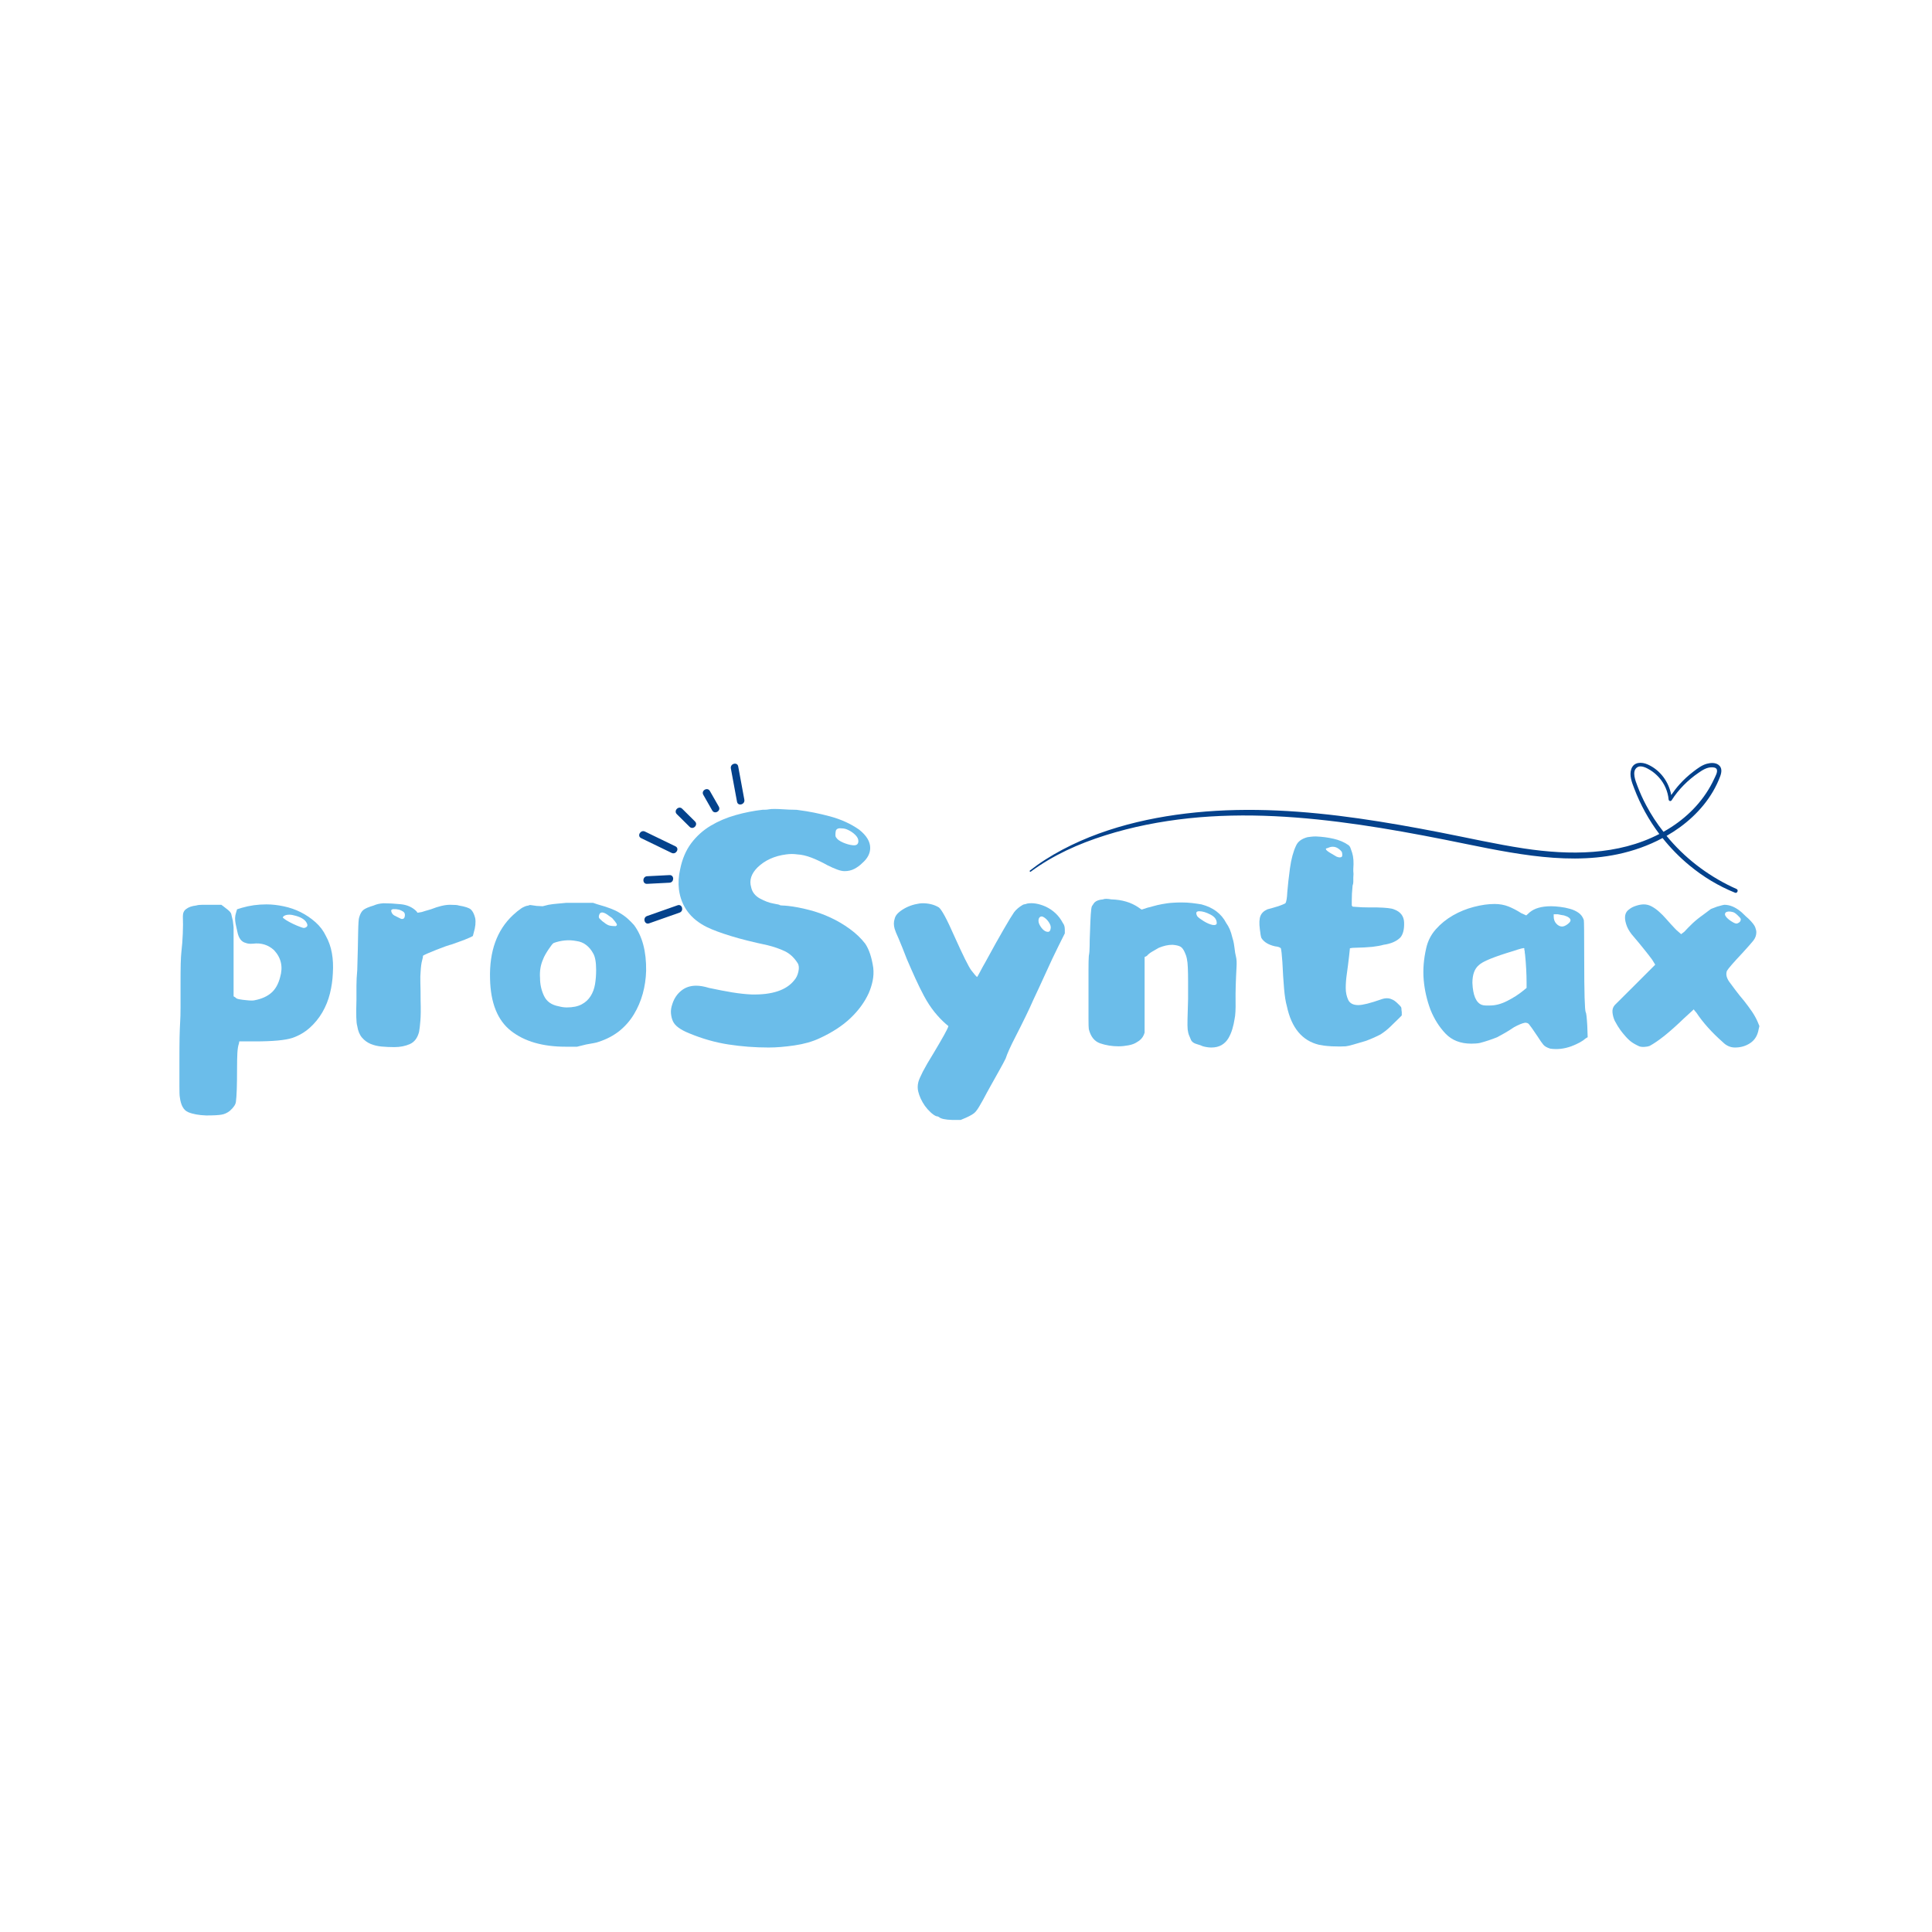 <svg xmlns="http://www.w3.org/2000/svg" xmlns:xlink="http://www.w3.org/1999/xlink" width="500" zoomAndPan="magnify" viewBox="0 0 375 375" height="500" preserveAspectRatio="xMidYMid meet" version="1.0"><defs><g/><clipPath id="1091309ae2"><path d="M 199.777 148 L 337.777 148 L 337.777 173.34 L 199.777 173.34 Z M 199.777 148 " clip-rule="nonzero"/></clipPath><clipPath id="b4c32448dd"><path d="M 125 175 L 133 175 L 133 179.34 L 125 179.34 Z M 125 175 " clip-rule="nonzero"/></clipPath><clipPath id="d804e48123"><path d="M 141 148 L 144.582 148 L 144.582 157 L 141 157 Z M 141 148 " clip-rule="nonzero"/></clipPath></defs><rect x="-37.5" width="450" fill="#ffffff" y="-37.5" height="450" fill-opacity="1"/><rect x="-37.5" width="450" fill="#ffffff" y="-37.5" height="450" fill-opacity="1"/><g fill="#6bbdea" fill-opacity="1"><g transform="translate(31.636, 202.65)"><g><path d="M 6.438 -26.891 C 6.738 -26.984 7.133 -27.031 7.625 -27.031 C 8.125 -27.031 8.691 -27.031 9.328 -27.031 L 11.328 -27.031 L 11.703 -26.75 C 12.047 -26.5 12.352 -26.258 12.625 -26.031 C 12.895 -25.812 13.082 -25.602 13.188 -25.406 C 13.238 -25.312 13.285 -25.141 13.328 -24.891 C 13.379 -24.641 13.457 -24.316 13.562 -23.922 L 13.703 -22.672 L 13.703 -9.266 L 14.078 -9.031 C 14.172 -8.883 14.398 -8.773 14.766 -8.703 C 15.141 -8.629 15.602 -8.566 16.156 -8.516 C 16.988 -8.422 17.555 -8.422 17.859 -8.516 C 19.141 -8.766 20.188 -9.234 21 -9.922 C 21.812 -10.617 22.391 -11.633 22.734 -12.969 C 23.328 -14.988 22.938 -16.738 21.562 -18.219 C 20.426 -19.258 19.066 -19.68 17.484 -19.484 C 16.891 -19.43 16.422 -19.477 16.078 -19.625 C 15.234 -19.82 14.688 -20.539 14.438 -21.781 C 14.395 -21.977 14.285 -22.484 14.109 -23.297 C 13.941 -24.109 13.957 -24.812 14.156 -25.406 L 14.375 -26.156 L 15.328 -26.453 C 16.816 -26.891 18.398 -27.109 20.078 -27.109 C 21.16 -27.109 22.281 -26.984 23.438 -26.734 C 24.602 -26.492 25.703 -26.113 26.734 -25.594 C 27.773 -25.07 28.727 -24.426 29.594 -23.656 C 30.457 -22.895 31.133 -22 31.625 -20.969 C 32.176 -19.977 32.562 -18.879 32.781 -17.672 C 33 -16.461 33.062 -15.141 32.969 -13.703 C 32.914 -12.422 32.727 -11.125 32.406 -9.812 C 32.082 -8.508 31.586 -7.285 30.922 -6.141 C 30.254 -5.004 29.438 -4.004 28.469 -3.141 C 27.508 -2.285 26.391 -1.633 25.109 -1.188 C 23.723 -0.738 21.305 -0.516 17.859 -0.516 L 14.812 -0.516 L 14.734 -0.078 C 14.586 0.316 14.488 0.922 14.438 1.734 C 14.395 2.555 14.375 3.609 14.375 4.891 C 14.375 8.047 14.301 10.145 14.156 11.188 C 14.102 11.727 13.707 12.32 12.969 12.969 C 12.469 13.363 11.93 13.609 11.359 13.703 C 10.797 13.805 9.801 13.859 8.375 13.859 C 6.938 13.805 5.773 13.594 4.891 13.219 C 4.004 12.852 3.461 11.879 3.266 10.297 C 3.211 10.047 3.188 9.352 3.188 8.219 C 3.188 7.082 3.188 5.551 3.188 3.625 C 3.188 1.602 3.195 -0.035 3.219 -1.297 C 3.25 -2.555 3.285 -3.531 3.328 -4.219 C 3.379 -4.957 3.406 -5.93 3.406 -7.141 C 3.406 -8.359 3.406 -9.805 3.406 -11.484 C 3.406 -13.16 3.414 -14.516 3.438 -15.547 C 3.469 -16.586 3.508 -17.332 3.562 -17.781 C 3.707 -19.062 3.801 -20.281 3.844 -21.438 C 3.895 -22.602 3.898 -23.727 3.859 -24.812 C 3.859 -25.457 4.078 -25.926 4.516 -26.219 C 4.961 -26.57 5.602 -26.797 6.438 -26.891 Z M 25.781 -24.891 C 25.281 -25.035 24.859 -25.109 24.516 -25.109 C 23.973 -25.109 23.578 -24.984 23.328 -24.734 L 23.266 -24.516 L 23.859 -24.078 C 24.742 -23.535 25.727 -23.066 26.812 -22.672 C 26.957 -22.617 27.094 -22.578 27.219 -22.547 C 27.344 -22.523 27.477 -22.539 27.625 -22.594 C 27.977 -22.738 28.102 -22.961 28 -23.266 C 27.75 -24.004 27.008 -24.547 25.781 -24.891 Z M 25.781 -24.891 "/></g></g></g><g fill="#6bbdea" fill-opacity="1"><g transform="translate(66.156, 202.65)"><g><path d="M 8.297 -27.328 C 9.285 -27.328 10.395 -27.266 11.625 -27.141 C 12.863 -27.023 13.879 -26.57 14.672 -25.781 L 14.891 -25.484 L 15.703 -25.625 C 15.848 -25.676 16.082 -25.75 16.406 -25.844 C 16.727 -25.945 17.086 -26.051 17.484 -26.156 C 18.961 -26.738 20.195 -27.031 21.188 -27.031 C 22.125 -27.031 22.691 -26.984 22.891 -26.891 C 24.117 -26.691 24.906 -26.43 25.25 -26.109 C 25.602 -25.785 25.879 -25.234 26.078 -24.453 C 26.223 -23.66 26.125 -22.695 25.781 -21.562 L 25.625 -20.969 L 25.031 -20.672 C 24.344 -20.367 23.711 -20.117 23.141 -19.922 C 22.578 -19.723 22.023 -19.523 21.484 -19.328 C 21.285 -19.285 20.898 -19.164 20.328 -18.969 C 19.766 -18.77 19.172 -18.547 18.547 -18.297 C 17.93 -18.047 17.363 -17.812 16.844 -17.594 C 16.332 -17.375 16.023 -17.211 15.922 -17.109 C 15.973 -17.055 15.926 -16.77 15.781 -16.25 C 15.633 -15.738 15.535 -14.988 15.484 -14 C 15.43 -13.508 15.414 -12.805 15.438 -11.891 C 15.469 -10.973 15.484 -9.82 15.484 -8.438 C 15.535 -6.758 15.52 -5.453 15.438 -4.516 C 15.363 -3.578 15.281 -2.863 15.188 -2.375 C 14.883 -1.188 14.289 -0.395 13.406 0 C 12.52 0.395 11.508 0.594 10.375 0.594 C 9.531 0.594 8.711 0.555 7.922 0.484 C 7.129 0.41 6.41 0.238 5.766 -0.031 C 5.129 -0.301 4.578 -0.707 4.109 -1.25 C 3.641 -1.801 3.332 -2.547 3.188 -3.484 C 3.082 -3.828 3.02 -4.406 3 -5.219 C 2.977 -6.031 2.988 -7.156 3.031 -8.594 C 3.031 -9.438 3.031 -10.328 3.031 -11.266 C 3.031 -12.203 3.082 -13.238 3.188 -14.375 C 3.281 -17.531 3.336 -19.957 3.359 -21.656 C 3.391 -23.363 3.457 -24.344 3.562 -24.594 C 3.758 -25.281 4.031 -25.758 4.375 -26.031 C 4.719 -26.312 5.383 -26.598 6.375 -26.891 C 6.914 -27.141 7.555 -27.285 8.297 -27.328 Z M 11.328 -26.078 C 10.93 -26.172 10.562 -26.207 10.219 -26.188 C 9.875 -26.164 9.727 -26.031 9.781 -25.781 C 9.875 -25.383 10.094 -25.098 10.438 -24.922 C 10.789 -24.754 11.211 -24.547 11.703 -24.297 C 11.953 -24.242 12.148 -24.297 12.297 -24.453 C 12.391 -24.641 12.438 -24.832 12.438 -25.031 C 12.438 -25.332 12.328 -25.555 12.109 -25.703 C 11.891 -25.848 11.629 -25.973 11.328 -26.078 Z M 11.328 -26.078 "/></g></g></g><g fill="#6bbdea" fill-opacity="1"><g transform="translate(92.898, 202.65)"><g><path d="M 16.969 -27.406 L 22.219 -27.406 L 23.109 -27.109 C 25.086 -26.566 26.492 -26.023 27.328 -25.484 C 27.922 -25.141 28.441 -24.77 28.891 -24.375 C 29.336 -23.977 29.758 -23.555 30.156 -23.109 C 31.781 -20.941 32.566 -17.977 32.516 -14.219 C 32.473 -12.688 32.254 -11.203 31.859 -9.766 C 31.461 -8.336 30.891 -7.004 30.141 -5.766 C 29.398 -4.535 28.461 -3.461 27.328 -2.547 C 26.191 -1.641 24.859 -0.938 23.328 -0.438 C 23.086 -0.344 22.77 -0.258 22.375 -0.188 C 21.977 -0.113 21.484 -0.023 20.891 0.078 L 19.109 0.516 L 16.891 0.516 C 12.441 0.516 8.91 -0.504 6.297 -2.547 C 3.68 -4.598 2.32 -7.973 2.219 -12.672 C 2.07 -18.004 3.555 -22.125 6.672 -25.031 C 7.266 -25.582 7.797 -26.016 8.266 -26.328 C 8.734 -26.648 9.211 -26.836 9.703 -26.891 C 9.805 -26.984 9.992 -27.004 10.266 -26.953 C 10.535 -26.91 10.867 -26.863 11.266 -26.812 L 12.438 -26.75 L 13.562 -27.031 C 14.145 -27.133 14.723 -27.207 15.297 -27.25 C 15.867 -27.301 16.426 -27.352 16.969 -27.406 Z M 24.891 -25.188 C 23.953 -25.781 23.43 -25.629 23.328 -24.734 C 23.328 -24.586 23.375 -24.461 23.469 -24.359 C 23.57 -24.266 23.75 -24.098 24 -23.859 C 24.488 -23.461 24.879 -23.203 25.172 -23.078 C 25.473 -22.953 25.945 -22.891 26.594 -22.891 C 26.844 -22.984 26.906 -23.141 26.781 -23.359 C 26.656 -23.586 26.367 -23.953 25.922 -24.453 C 25.68 -24.641 25.484 -24.781 25.328 -24.875 C 25.18 -24.977 25.035 -25.082 24.891 -25.188 Z M 18.969 -20 C 18.227 -20.145 17.484 -20.18 16.734 -20.109 C 15.992 -20.035 15.281 -19.875 14.594 -19.625 C 14.488 -19.582 14.348 -19.445 14.172 -19.219 C 14.004 -19 13.812 -18.727 13.594 -18.406 C 13.375 -18.082 13.164 -17.75 12.969 -17.406 C 12.77 -17.062 12.617 -16.742 12.516 -16.453 C 12.023 -15.359 11.828 -14.145 11.922 -12.812 C 11.922 -11.582 12.18 -10.422 12.703 -9.328 C 13.223 -8.242 14.176 -7.578 15.562 -7.328 C 16.102 -7.18 16.617 -7.109 17.109 -7.109 C 18.297 -7.109 19.258 -7.305 20 -7.703 C 20.738 -8.098 21.316 -8.629 21.734 -9.297 C 22.16 -9.961 22.445 -10.727 22.594 -11.594 C 22.738 -12.457 22.812 -13.383 22.812 -14.375 C 22.812 -15.906 22.613 -16.988 22.219 -17.625 C 21.875 -18.27 21.43 -18.801 20.891 -19.219 C 20.348 -19.645 19.707 -19.906 18.969 -20 Z M 18.969 -20 "/></g></g></g><g fill="#6bbdea" fill-opacity="1"><g transform="translate(127.64, 202.65)"><g><path d="M 21.625 -45.562 C 22.07 -45.656 23.016 -45.656 24.453 -45.562 C 25.234 -45.508 25.867 -45.484 26.359 -45.484 C 26.859 -45.484 27.207 -45.457 27.406 -45.406 C 29.332 -45.164 31.359 -44.758 33.484 -44.188 C 35.609 -43.613 37.484 -42.758 39.109 -41.625 C 40.547 -40.488 41.266 -39.305 41.266 -38.078 C 41.266 -36.992 40.742 -36.004 39.703 -35.109 C 39.266 -34.672 38.758 -34.301 38.188 -34 C 37.613 -33.707 36.984 -33.562 36.297 -33.562 C 35.898 -33.562 35.43 -33.66 34.891 -33.859 C 34.348 -34.055 33.727 -34.328 33.031 -34.672 C 31.895 -35.305 30.832 -35.812 29.844 -36.188 C 28.863 -36.562 27.953 -36.77 27.109 -36.812 C 26.422 -36.914 25.707 -36.914 24.969 -36.812 C 22.695 -36.52 20.844 -35.68 19.406 -34.297 C 18.176 -33.066 17.758 -31.785 18.156 -30.453 C 18.352 -29.504 18.922 -28.77 19.859 -28.25 C 20.797 -27.738 21.68 -27.41 22.516 -27.266 C 22.766 -27.211 22.973 -27.172 23.141 -27.141 C 23.316 -27.117 23.477 -27.082 23.625 -27.031 C 23.727 -26.938 23.914 -26.891 24.188 -26.891 C 24.457 -26.891 24.836 -26.863 25.328 -26.812 C 26.617 -26.664 27.977 -26.406 29.406 -26.031 C 30.844 -25.664 32.227 -25.172 33.562 -24.547 C 34.895 -23.93 36.148 -23.191 37.328 -22.328 C 38.516 -21.461 39.504 -20.516 40.297 -19.484 C 41.035 -18.398 41.555 -16.844 41.859 -14.812 C 41.953 -13.926 41.91 -13.07 41.734 -12.25 C 41.566 -11.438 41.312 -10.641 40.969 -9.859 C 40.176 -8.129 39 -6.52 37.438 -5.031 C 35.883 -3.551 33.875 -2.242 31.406 -1.109 C 30.02 -0.461 28.398 -0.004 26.547 0.266 C 24.703 0.535 23.039 0.672 21.562 0.672 C 18.895 0.672 16.285 0.473 13.734 0.078 C 11.191 -0.316 8.664 -1.035 6.156 -2.078 C 4.426 -2.766 3.363 -3.551 2.969 -4.438 C 2.77 -4.883 2.645 -5.391 2.594 -5.953 C 2.539 -6.523 2.641 -7.16 2.891 -7.859 C 3.234 -8.891 3.801 -9.723 4.594 -10.359 C 5.383 -11.004 6.348 -11.328 7.484 -11.328 C 8.223 -11.328 9.062 -11.18 10 -10.891 C 11.625 -10.547 13.113 -10.258 14.469 -10.031 C 15.832 -9.812 17.082 -9.676 18.219 -9.625 C 22.219 -9.531 24.984 -10.445 26.516 -12.375 C 26.91 -12.812 27.18 -13.375 27.328 -14.062 C 27.484 -14.758 27.438 -15.305 27.188 -15.703 C 26.5 -16.785 25.66 -17.562 24.672 -18.031 C 23.68 -18.5 22.566 -18.883 21.328 -19.188 C 18.516 -19.781 16.145 -20.375 14.219 -20.969 C 12.289 -21.562 10.758 -22.129 9.625 -22.672 C 6.414 -24.242 4.586 -26.688 4.141 -30 C 3.992 -31.281 4.07 -32.586 4.375 -33.922 C 4.77 -35.898 5.484 -37.582 6.516 -38.969 C 7.555 -40.352 8.816 -41.488 10.297 -42.375 C 11.773 -43.258 13.391 -43.945 15.141 -44.438 C 16.898 -44.938 18.672 -45.285 20.453 -45.484 C 20.547 -45.484 20.691 -45.484 20.891 -45.484 C 21.086 -45.484 21.332 -45.508 21.625 -45.562 Z M 36.969 -41.562 C 36.57 -41.758 36.176 -41.859 35.781 -41.859 C 35.133 -41.953 34.738 -41.801 34.594 -41.406 C 34.539 -41.164 34.516 -40.906 34.516 -40.625 C 34.516 -40.352 34.566 -40.172 34.672 -40.078 C 34.867 -39.734 35.312 -39.41 36 -39.109 C 36.688 -38.816 37.305 -38.645 37.859 -38.594 C 38.598 -38.5 38.969 -38.77 38.969 -39.406 C 38.969 -39.801 38.77 -40.195 38.375 -40.594 C 37.977 -40.988 37.508 -41.312 36.969 -41.562 Z M 36.969 -41.562 "/></g></g></g><g fill="#6bbdea" fill-opacity="1"><g transform="translate(172.086, 202.65)"><g><path d="M 30.672 -24.516 C 30.273 -24.816 29.953 -24.844 29.703 -24.594 C 29.555 -24.445 29.484 -24.223 29.484 -23.922 C 29.484 -23.523 29.68 -23.066 30.078 -22.547 C 30.473 -22.035 30.891 -21.781 31.328 -21.781 C 31.629 -21.781 31.805 -22.023 31.859 -22.516 C 31.898 -22.816 31.797 -23.164 31.547 -23.562 C 31.305 -23.957 31.016 -24.273 30.672 -24.516 Z M 27.266 -27.266 C 28.348 -27.461 29.555 -27.266 30.891 -26.672 C 32.367 -25.973 33.477 -24.91 34.219 -23.484 C 34.469 -23.18 34.594 -22.758 34.594 -22.219 L 34.594 -21.484 L 33.406 -19.109 C 32.57 -17.43 31.758 -15.711 30.969 -13.953 C 30.176 -12.203 29.336 -10.391 28.453 -8.516 C 27.703 -6.785 26.539 -4.391 24.969 -1.328 C 24.031 0.492 23.41 1.875 23.109 2.812 C 22.816 3.406 22.422 4.145 21.922 5.031 C 21.43 5.926 20.863 6.941 20.219 8.078 C 19.977 8.516 19.734 8.957 19.484 9.406 C 19.234 9.852 18.984 10.32 18.734 10.812 C 18.441 11.352 18.18 11.805 17.953 12.172 C 17.734 12.547 17.516 12.859 17.297 13.109 C 17.078 13.359 16.816 13.566 16.516 13.734 C 16.223 13.91 15.852 14.098 15.406 14.297 L 14.375 14.734 L 12.812 14.734 C 11.383 14.691 10.5 14.5 10.156 14.156 C 9.957 14.051 9.781 14 9.625 14 C 9.281 13.852 8.91 13.594 8.516 13.219 C 8.117 12.852 7.758 12.445 7.438 12 C 7.125 11.551 6.852 11.082 6.625 10.594 C 6.406 10.102 6.25 9.66 6.156 9.266 C 6 8.672 6 8.051 6.156 7.406 C 6.25 7.008 6.539 6.328 7.031 5.359 C 7.531 4.398 8.223 3.207 9.109 1.781 C 9.992 0.301 10.68 -0.879 11.172 -1.766 C 11.672 -2.66 11.945 -3.234 12 -3.484 C 12 -3.484 11.828 -3.629 11.484 -3.922 C 10.742 -4.566 10.016 -5.332 9.297 -6.219 C 8.578 -7.113 7.898 -8.148 7.266 -9.328 C 6.711 -10.367 6.164 -11.477 5.625 -12.656 C 5.082 -13.844 4.516 -15.129 3.922 -16.516 C 3.629 -17.254 3.359 -17.945 3.109 -18.594 C 2.859 -19.238 2.613 -19.832 2.375 -20.375 C 2.125 -20.914 1.938 -21.348 1.812 -21.672 C 1.688 -21.992 1.602 -22.227 1.562 -22.375 C 1.363 -23.062 1.363 -23.703 1.562 -24.297 C 1.656 -24.742 1.91 -25.148 2.328 -25.516 C 2.754 -25.891 3.238 -26.211 3.781 -26.484 C 4.32 -26.754 4.891 -26.961 5.484 -27.109 C 6.078 -27.254 6.594 -27.328 7.031 -27.328 C 7.582 -27.328 8.113 -27.266 8.625 -27.141 C 9.145 -27.023 9.656 -26.816 10.156 -26.516 C 10.738 -26.023 11.723 -24.195 13.109 -21.031 C 14.836 -17.188 15.953 -14.941 16.453 -14.297 C 16.641 -14.047 16.867 -13.758 17.141 -13.438 C 17.422 -13.125 17.562 -12.988 17.562 -13.031 C 17.602 -13.031 17.785 -13.336 18.109 -13.953 C 18.43 -14.578 18.789 -15.234 19.188 -15.922 C 20.664 -18.641 21.863 -20.785 22.781 -22.359 C 23.695 -23.941 24.348 -25.008 24.734 -25.562 C 25.129 -26.102 25.703 -26.594 26.453 -27.031 C 26.547 -27.082 26.676 -27.117 26.844 -27.141 C 27.02 -27.172 27.16 -27.211 27.266 -27.266 Z M 27.266 -27.266 "/></g></g></g><g fill="#6bbdea" fill-opacity="1"><g transform="translate(208.309, 202.65)"><g><path d="M 5.781 -28.078 C 6.07 -28.223 6.613 -28.223 7.406 -28.078 C 9.477 -28.023 11.234 -27.504 12.672 -26.516 C 13.066 -26.223 13.285 -26.086 13.328 -26.109 C 13.379 -26.141 13.727 -26.254 14.375 -26.453 C 15.062 -26.648 15.711 -26.82 16.328 -26.969 C 16.953 -27.113 17.609 -27.234 18.297 -27.328 C 18.641 -27.379 19.047 -27.414 19.516 -27.438 C 19.984 -27.469 20.488 -27.484 21.031 -27.484 C 21.727 -27.484 22.395 -27.445 23.031 -27.375 C 23.676 -27.301 24.297 -27.211 24.891 -27.109 C 27.16 -26.516 28.766 -25.305 29.703 -23.484 C 29.953 -23.141 30.176 -22.742 30.375 -22.297 C 30.57 -21.848 30.742 -21.305 30.891 -20.672 C 31.035 -20.223 31.133 -19.828 31.188 -19.484 C 31.238 -19.141 31.285 -18.816 31.328 -18.516 C 31.379 -17.973 31.469 -17.453 31.594 -16.953 C 31.719 -16.461 31.754 -15.801 31.703 -14.969 C 31.555 -12.301 31.492 -10.125 31.516 -8.438 C 31.547 -6.758 31.484 -5.578 31.328 -4.891 C 31.234 -4.242 31.086 -3.586 30.891 -2.922 C 30.691 -2.254 30.43 -1.648 30.109 -1.109 C 29.785 -0.566 29.352 -0.133 28.812 0.188 C 28.27 0.508 27.602 0.672 26.812 0.672 C 26.32 0.672 25.781 0.594 25.188 0.438 C 24.883 0.289 24.473 0.145 23.953 0 C 23.441 -0.145 23.086 -0.391 22.891 -0.734 C 22.785 -0.984 22.66 -1.281 22.516 -1.625 C 22.367 -1.969 22.27 -2.363 22.219 -2.812 C 22.176 -3.207 22.164 -3.898 22.188 -4.891 C 22.207 -5.879 22.242 -7.16 22.297 -8.734 C 22.297 -10.117 22.297 -11.289 22.297 -12.25 C 22.297 -13.219 22.281 -14.062 22.25 -14.781 C 22.227 -15.5 22.164 -16.094 22.062 -16.562 C 21.969 -17.031 21.82 -17.461 21.625 -17.859 C 21.383 -18.398 21.102 -18.754 20.781 -18.922 C 20.457 -19.098 19.953 -19.211 19.266 -19.266 C 18.422 -19.266 17.531 -19.066 16.594 -18.672 C 16.145 -18.422 15.711 -18.172 15.297 -17.922 C 14.879 -17.68 14.547 -17.41 14.297 -17.109 L 13.859 -16.891 L 13.859 -2.219 L 13.703 -1.781 C 13.453 -1.188 13.008 -0.719 12.375 -0.375 C 11.926 -0.07 11.367 0.133 10.703 0.25 C 10.035 0.375 9.406 0.438 8.812 0.438 C 7.531 0.438 6.332 0.242 5.219 -0.141 C 4.113 -0.535 3.383 -1.453 3.031 -2.891 C 2.988 -3.141 2.969 -3.789 2.969 -4.844 C 2.969 -5.906 2.969 -7.477 2.969 -9.562 C 2.969 -11.582 2.969 -13.207 2.969 -14.438 C 2.969 -15.676 2.988 -16.566 3.031 -17.109 C 3.133 -17.609 3.188 -18.25 3.188 -19.031 C 3.188 -19.82 3.211 -20.785 3.266 -21.922 C 3.305 -23.254 3.352 -24.328 3.406 -25.141 C 3.457 -25.961 3.531 -26.5 3.625 -26.75 C 3.727 -26.895 3.816 -27.023 3.891 -27.141 C 3.961 -27.266 4.047 -27.379 4.141 -27.484 C 4.492 -27.828 5.039 -28.023 5.781 -28.078 Z M 24.453 -25.781 C 23.859 -25.781 23.734 -25.457 24.078 -24.812 C 24.273 -24.57 24.691 -24.254 25.328 -23.859 C 25.973 -23.461 26.566 -23.211 27.109 -23.109 C 27.609 -23.055 27.859 -23.18 27.859 -23.484 C 27.859 -24.172 27.445 -24.723 26.625 -25.141 C 25.812 -25.566 25.086 -25.781 24.453 -25.781 Z M 24.453 -25.781 "/></g></g></g><g fill="#6bbdea" fill-opacity="1"><g transform="translate(243.051, 202.65)"><g><path d="M 10.734 -40.156 C 10.984 -40.195 11.234 -40.227 11.484 -40.25 C 11.734 -40.281 12.031 -40.297 12.375 -40.297 C 13.602 -40.242 14.75 -40.094 15.812 -39.844 C 16.875 -39.602 17.801 -39.211 18.594 -38.672 C 18.844 -38.523 19.016 -38.289 19.109 -37.969 C 19.211 -37.645 19.312 -37.359 19.406 -37.109 C 19.656 -36.316 19.727 -35.281 19.625 -34 C 19.625 -33.906 19.625 -33.758 19.625 -33.562 C 19.676 -33.258 19.676 -32.836 19.625 -32.297 C 19.625 -32.004 19.625 -31.734 19.625 -31.484 C 19.625 -31.234 19.578 -30.988 19.484 -30.75 C 19.43 -30.156 19.391 -29.625 19.359 -29.156 C 19.336 -28.688 19.328 -28.254 19.328 -27.859 L 19.328 -26.891 L 19.484 -26.672 C 19.535 -26.672 19.734 -26.656 20.078 -26.625 C 20.422 -26.602 20.828 -26.578 21.297 -26.547 C 21.766 -26.523 22.27 -26.516 22.812 -26.516 C 23.352 -26.516 23.848 -26.516 24.297 -26.516 C 25.973 -26.473 27.035 -26.352 27.484 -26.156 C 28.766 -25.707 29.43 -24.863 29.484 -23.625 C 29.535 -22.289 29.289 -21.305 28.75 -20.672 C 28 -19.93 26.91 -19.461 25.484 -19.266 C 24.941 -19.109 24.238 -18.977 23.375 -18.875 C 22.508 -18.781 21.211 -18.711 19.484 -18.672 L 18.969 -18.594 L 18.812 -17.109 C 18.664 -15.828 18.52 -14.68 18.375 -13.672 C 18.227 -12.66 18.156 -11.734 18.156 -10.891 C 18.156 -10.047 18.312 -9.281 18.625 -8.594 C 18.945 -7.906 19.602 -7.562 20.594 -7.562 C 21.438 -7.562 22.914 -7.93 25.031 -8.672 C 25.82 -8.961 26.516 -8.961 27.109 -8.672 C 27.41 -8.566 27.742 -8.344 28.109 -8 C 28.484 -7.656 28.742 -7.383 28.891 -7.188 C 28.941 -7.082 28.969 -6.957 28.969 -6.812 C 28.969 -6.664 28.988 -6.469 29.031 -6.219 L 29.031 -5.562 L 28.594 -5.109 C 27.945 -4.461 27.336 -3.867 26.766 -3.328 C 26.203 -2.785 25.578 -2.297 24.891 -1.859 C 24.398 -1.609 23.93 -1.383 23.484 -1.188 C 23.035 -0.988 22.539 -0.789 22 -0.594 C 21.113 -0.344 20.348 -0.117 19.703 0.078 C 19.055 0.273 18.539 0.395 18.156 0.438 C 17.562 0.488 16.645 0.488 15.406 0.438 C 14.758 0.395 14.25 0.348 13.875 0.297 C 13.508 0.242 13.207 0.191 12.969 0.141 C 9.707 -0.641 7.629 -3.129 6.734 -7.328 C 6.492 -8.172 6.312 -9.305 6.188 -10.734 C 6.062 -12.172 5.953 -13.898 5.859 -15.922 C 5.805 -16.711 5.754 -17.316 5.703 -17.734 C 5.648 -18.16 5.602 -18.445 5.562 -18.594 C 5.363 -18.789 4.988 -18.914 4.438 -18.969 C 3.156 -19.258 2.27 -19.801 1.781 -20.594 C 1.676 -20.883 1.578 -21.453 1.484 -22.297 C 1.336 -23.43 1.375 -24.281 1.594 -24.844 C 1.812 -25.414 2.27 -25.852 2.969 -26.156 C 3.113 -26.195 3.367 -26.266 3.734 -26.359 C 4.109 -26.461 4.492 -26.578 4.891 -26.703 C 5.285 -26.828 5.629 -26.953 5.922 -27.078 C 6.223 -27.203 6.395 -27.285 6.438 -27.328 C 6.633 -27.578 6.758 -28.297 6.812 -29.484 C 6.914 -30.766 7.086 -32.305 7.328 -34.109 C 7.578 -35.91 7.973 -37.379 8.516 -38.516 C 8.859 -39.305 9.598 -39.852 10.734 -40.156 Z M 17.406 -37.266 C 17.258 -37.504 17.023 -37.734 16.703 -37.953 C 16.379 -38.18 16.02 -38.297 15.625 -38.297 C 15.332 -38.297 15.035 -38.223 14.734 -38.078 C 14.441 -38.023 14.297 -37.953 14.297 -37.859 C 14.297 -37.703 14.555 -37.461 15.078 -37.141 C 15.598 -36.828 16.031 -36.57 16.375 -36.375 C 16.863 -36.176 17.207 -36.176 17.406 -36.375 C 17.457 -36.426 17.484 -36.547 17.484 -36.734 C 17.484 -36.93 17.457 -37.109 17.406 -37.266 Z M 17.406 -37.266 "/></g></g></g><g fill="#6bbdea" fill-opacity="1"><g transform="translate(274.089, 202.65)"><g><path d="M 16 -27.188 C 16.988 -27.188 17.891 -27.023 18.703 -26.703 C 19.516 -26.379 20.344 -25.945 21.188 -25.406 L 22.156 -24.969 L 22.812 -25.562 C 23.75 -26.352 25.133 -26.75 26.969 -26.75 C 27.508 -26.75 28.098 -26.707 28.734 -26.625 C 29.379 -26.551 30.008 -26.426 30.625 -26.25 C 31.25 -26.082 31.805 -25.828 32.297 -25.484 C 32.785 -25.141 33.129 -24.672 33.328 -24.078 C 33.379 -23.93 33.406 -21.391 33.406 -16.453 C 33.406 -9.973 33.504 -6.539 33.703 -6.156 C 33.805 -6.051 33.906 -5.188 34 -3.562 L 34.078 -1.328 L 33.703 -1.109 C 33.109 -0.566 32.172 -0.051 30.891 0.438 C 29.504 0.938 28.145 1.086 26.812 0.891 C 26.176 0.691 25.734 0.441 25.484 0.141 C 25.234 -0.148 24.836 -0.719 24.297 -1.562 C 24.098 -1.852 23.875 -2.18 23.625 -2.547 C 23.383 -2.922 23.066 -3.359 22.672 -3.859 C 22.523 -4.047 22.273 -4.141 21.922 -4.141 C 21.379 -4.047 20.664 -3.754 19.781 -3.266 C 19.039 -2.766 18.395 -2.363 17.844 -2.062 C 17.301 -1.77 16.859 -1.523 16.516 -1.328 C 15.43 -0.891 14.32 -0.52 13.188 -0.219 C 12.938 -0.164 12.66 -0.129 12.359 -0.109 C 12.066 -0.086 11.773 -0.078 11.484 -0.078 C 9.41 -0.078 7.754 -0.719 6.516 -2 C 5.285 -3.281 4.301 -4.836 3.562 -6.672 C 2.863 -8.547 2.426 -10.469 2.25 -12.438 C 2.082 -14.414 2.242 -16.469 2.734 -18.594 C 3.035 -19.977 3.656 -21.203 4.594 -22.266 C 5.531 -23.328 6.641 -24.227 7.922 -24.969 C 9.211 -25.707 10.57 -26.258 12 -26.625 C 13.438 -27 14.77 -27.188 16 -27.188 Z M 29.484 -24.969 C 29.285 -25.008 29.098 -25.039 28.922 -25.062 C 28.754 -25.094 28.547 -25.133 28.297 -25.188 L 27.484 -25.188 L 27.484 -24.734 C 27.484 -24.191 27.656 -23.734 28 -23.359 C 28.344 -22.992 28.711 -22.812 29.109 -22.812 C 29.41 -22.812 29.758 -22.957 30.156 -23.25 C 30.551 -23.551 30.75 -23.801 30.75 -24 C 30.75 -24.395 30.328 -24.719 29.484 -24.969 Z M 21.781 -18.594 C 21.676 -18.688 20.984 -18.516 19.703 -18.078 C 15.898 -16.941 13.656 -16.023 12.969 -15.328 C 12.125 -14.641 11.703 -13.484 11.703 -11.859 C 11.805 -9.484 12.398 -8.07 13.484 -7.625 C 13.734 -7.531 14.004 -7.484 14.297 -7.484 C 14.586 -7.484 14.859 -7.484 15.109 -7.484 C 16.191 -7.484 17.312 -7.781 18.469 -8.375 C 19.633 -8.969 20.641 -9.609 21.484 -10.297 L 22.219 -10.891 L 22.219 -11.922 C 22.219 -12.816 22.191 -13.707 22.141 -14.594 C 22.098 -15.477 22.023 -16.414 21.922 -17.406 C 21.879 -17.602 21.859 -17.773 21.859 -17.922 C 21.859 -18.078 21.832 -18.203 21.781 -18.297 C 21.781 -18.398 21.781 -18.5 21.781 -18.594 Z M 21.781 -18.594 "/></g></g></g><g fill="#6bbdea" fill-opacity="1"><g transform="translate(311.201, 202.65)"><g><path d="M 7.859 -27.109 C 8.398 -27.109 8.914 -26.973 9.406 -26.703 C 9.906 -26.43 10.391 -26.082 10.859 -25.656 C 11.328 -25.238 11.754 -24.805 12.141 -24.359 C 12.535 -23.922 12.883 -23.531 13.188 -23.188 C 13.438 -22.938 13.672 -22.688 13.891 -22.438 C 14.109 -22.195 14.344 -21.977 14.594 -21.781 L 15.109 -21.328 L 15.703 -21.781 C 16.203 -22.32 16.734 -22.863 17.297 -23.406 C 17.867 -23.945 18.57 -24.516 19.406 -25.109 L 20.891 -26.219 L 22.078 -26.672 C 22.91 -26.91 23.379 -27.031 23.484 -27.031 C 24.516 -27.031 25.551 -26.613 26.594 -25.781 C 26.738 -25.676 26.945 -25.488 27.219 -25.219 C 27.488 -24.945 27.82 -24.641 28.219 -24.297 C 28.914 -23.609 29.336 -23.066 29.484 -22.672 C 29.629 -22.273 29.703 -21.953 29.703 -21.703 C 29.703 -21.109 29.504 -20.562 29.109 -20.062 C 28.711 -19.57 28.02 -18.785 27.031 -17.703 C 25.312 -15.879 24.301 -14.719 24 -14.219 C 23.75 -13.582 23.898 -12.867 24.453 -12.078 C 24.836 -11.578 25.266 -11.004 25.734 -10.359 C 26.211 -9.723 26.742 -9.062 27.328 -8.375 C 27.879 -7.676 28.391 -6.984 28.859 -6.297 C 29.328 -5.609 29.707 -4.914 30 -4.219 L 30.297 -3.484 L 30.156 -2.891 C 29.957 -1.703 29.426 -0.812 28.562 -0.219 C 27.695 0.375 26.695 0.672 25.562 0.672 C 24.664 0.672 23.875 0.32 23.188 -0.375 C 21.062 -2.25 19.359 -4.148 18.078 -6.078 C 17.973 -6.223 17.848 -6.367 17.703 -6.516 L 17.562 -6.734 C 17.562 -6.734 16.941 -6.164 15.703 -5.031 C 14.273 -3.656 13.004 -2.52 11.891 -1.625 C 10.773 -0.738 9.801 -0.07 8.969 0.375 C 8.719 0.469 8.395 0.523 8 0.547 C 7.602 0.578 7.258 0.539 6.969 0.438 C 6.32 0.145 5.785 -0.16 5.359 -0.484 C 4.941 -0.805 4.488 -1.266 4 -1.859 C 3.906 -1.953 3.68 -2.234 3.328 -2.703 C 2.984 -3.172 2.613 -3.773 2.219 -4.516 C 1.977 -5.055 1.832 -5.598 1.781 -6.141 C 1.727 -6.691 1.875 -7.164 2.219 -7.562 L 6 -11.328 L 10.078 -15.406 L 9.484 -16.375 C 9.086 -16.914 8.602 -17.539 8.031 -18.25 C 7.469 -18.969 6.617 -19.992 5.484 -21.328 C 4.984 -21.973 4.633 -22.617 4.438 -23.266 C 4 -24.641 4.195 -25.602 5.031 -26.156 C 5.383 -26.445 5.832 -26.676 6.375 -26.844 C 6.914 -27.02 7.41 -27.109 7.859 -27.109 Z M 25.109 -25.625 C 24.516 -25.781 24.07 -25.758 23.781 -25.562 C 23.531 -25.312 23.566 -25 23.891 -24.625 C 24.211 -24.258 24.645 -23.926 25.188 -23.625 C 25.531 -23.426 25.801 -23.352 26 -23.406 C 26.5 -23.602 26.723 -23.898 26.672 -24.297 C 26.617 -24.441 26.406 -24.688 26.031 -25.031 C 25.664 -25.383 25.359 -25.582 25.109 -25.625 Z M 25.109 -25.625 "/></g></g></g><g clip-path="url(#1091309ae2)"><path fill="#04428c" d="M 337.082 172.562 C 332.129 170.359 327.656 167.098 324.105 162.988 C 323.895 162.746 323.684 162.492 323.48 162.242 C 324.367 161.738 325.219 161.188 326.039 160.594 C 329.488 158.086 332.363 154.746 333.875 150.719 C 334.168 149.941 334.32 149.016 333.559 148.457 C 332.926 147.984 332.016 148.051 331.293 148.246 C 330.328 148.512 329.5 149.145 328.711 149.746 C 327.727 150.492 326.82 151.328 325.992 152.246 C 325.406 152.898 324.879 153.594 324.383 154.316 C 323.922 151.762 322.238 149.453 319.82 148.383 C 318.66 147.863 317.133 147.855 316.637 149.25 C 316.199 150.492 316.758 151.883 317.199 153.035 C 318.406 156.211 320.047 159.18 322.07 161.875 C 314.047 166.043 304.645 166.016 295.82 164.688 C 290.348 163.859 284.941 162.625 279.5 161.566 C 274.262 160.543 269.008 159.609 263.723 158.855 C 253.258 157.371 242.621 156.641 232.074 157.695 C 221.957 158.703 211.535 161.348 202.879 166.863 C 201.848 167.52 200.855 168.227 199.898 168.98 C 199.777 169.078 199.938 169.289 200.062 169.191 C 204.43 165.969 209.34 163.777 214.504 162.145 C 219.773 160.48 225.223 159.418 230.719 158.832 C 241.77 157.664 252.949 158.492 263.918 160.082 C 269.449 160.887 274.945 161.895 280.434 162.98 C 286.066 164.102 291.68 165.359 297.387 166.082 C 302.875 166.773 308.527 166.961 313.973 165.812 C 316.996 165.18 319.965 164.133 322.703 162.664 C 324.238 164.59 325.965 166.359 327.875 167.941 C 330.57 170.176 333.535 171.969 336.773 173.277 C 337.188 173.461 337.496 172.75 337.082 172.562 Z M 319.52 156.305 C 318.871 155.098 318.309 153.84 317.824 152.555 C 317.473 151.621 316.668 149.715 317.75 148.957 C 318.512 148.422 319.656 149.074 320.332 149.488 C 320.949 149.867 321.5 150.348 321.988 150.883 C 323.059 152.066 323.727 153.586 323.879 155.18 C 323.902 155.477 324.285 155.609 324.465 155.332 C 325.781 153.246 327.621 151.41 329.66 150.016 C 330.449 149.469 331.277 148.926 332.273 148.934 C 332.602 148.934 333.062 148.984 333.215 149.316 C 333.461 149.828 332.926 150.719 332.715 151.184 C 330.934 155.055 327.973 158.223 324.414 160.527 C 323.91 160.852 323.402 161.16 322.883 161.453 C 321.605 159.848 320.477 158.117 319.52 156.305 Z M 319.52 156.305 " fill-opacity="1" fill-rule="nonzero"/></g><g clip-path="url(#b4c32448dd)"><path fill="#04428c" d="M 131.516 175.715 C 129.539 176.41 127.566 177.105 125.594 177.801 C 124.699 178.113 125.086 179.539 125.984 179.223 C 127.961 178.527 129.934 177.832 131.906 177.137 C 132.801 176.824 132.414 175.395 131.516 175.715 Z M 131.516 175.715 " fill-opacity="1" fill-rule="nonzero"/></g><path fill="#04428c" d="M 129.949 169.855 C 128.5 169.93 127.051 170.004 125.598 170.078 C 124.652 170.129 124.645 171.605 125.598 171.555 C 127.051 171.48 128.5 171.406 129.949 171.332 C 130.898 171.281 130.902 169.805 129.949 169.855 Z M 129.949 169.855 " fill-opacity="1" fill-rule="nonzero"/><path fill="#04428c" d="M 134.898 159.441 C 134.07 158.617 133.242 157.797 132.414 156.977 C 131.734 156.305 130.691 157.352 131.367 158.023 C 132.195 158.844 133.023 159.664 133.852 160.484 C 134.531 161.156 135.574 160.109 134.898 159.441 Z M 134.898 159.441 " fill-opacity="1" fill-rule="nonzero"/><path fill="#04428c" d="M 139.52 156.566 C 138.941 155.555 138.363 154.543 137.785 153.527 C 137.312 152.703 136.035 153.445 136.512 154.273 C 137.086 155.285 137.664 156.301 138.242 157.312 C 138.715 158.141 139.992 157.395 139.52 156.566 Z M 139.52 156.566 " fill-opacity="1" fill-rule="nonzero"/><path fill="#04428c" d="M 131.105 164.273 C 129.133 163.316 127.16 162.359 125.188 161.406 C 124.336 160.992 123.586 162.266 124.441 162.68 C 126.414 163.637 128.387 164.594 130.359 165.547 C 131.215 165.961 131.961 164.688 131.105 164.273 Z M 131.105 164.273 " fill-opacity="1" fill-rule="nonzero"/><g clip-path="url(#d804e48123)"><path fill="#04428c" d="M 144.477 155.227 C 144.078 153.07 143.684 150.914 143.285 148.758 C 143.109 147.824 141.688 148.219 141.859 149.152 C 142.258 151.305 142.656 153.461 143.055 155.617 C 143.227 156.555 144.648 156.156 144.477 155.227 Z M 144.477 155.227 " fill-opacity="1" fill-rule="nonzero"/></g></svg>